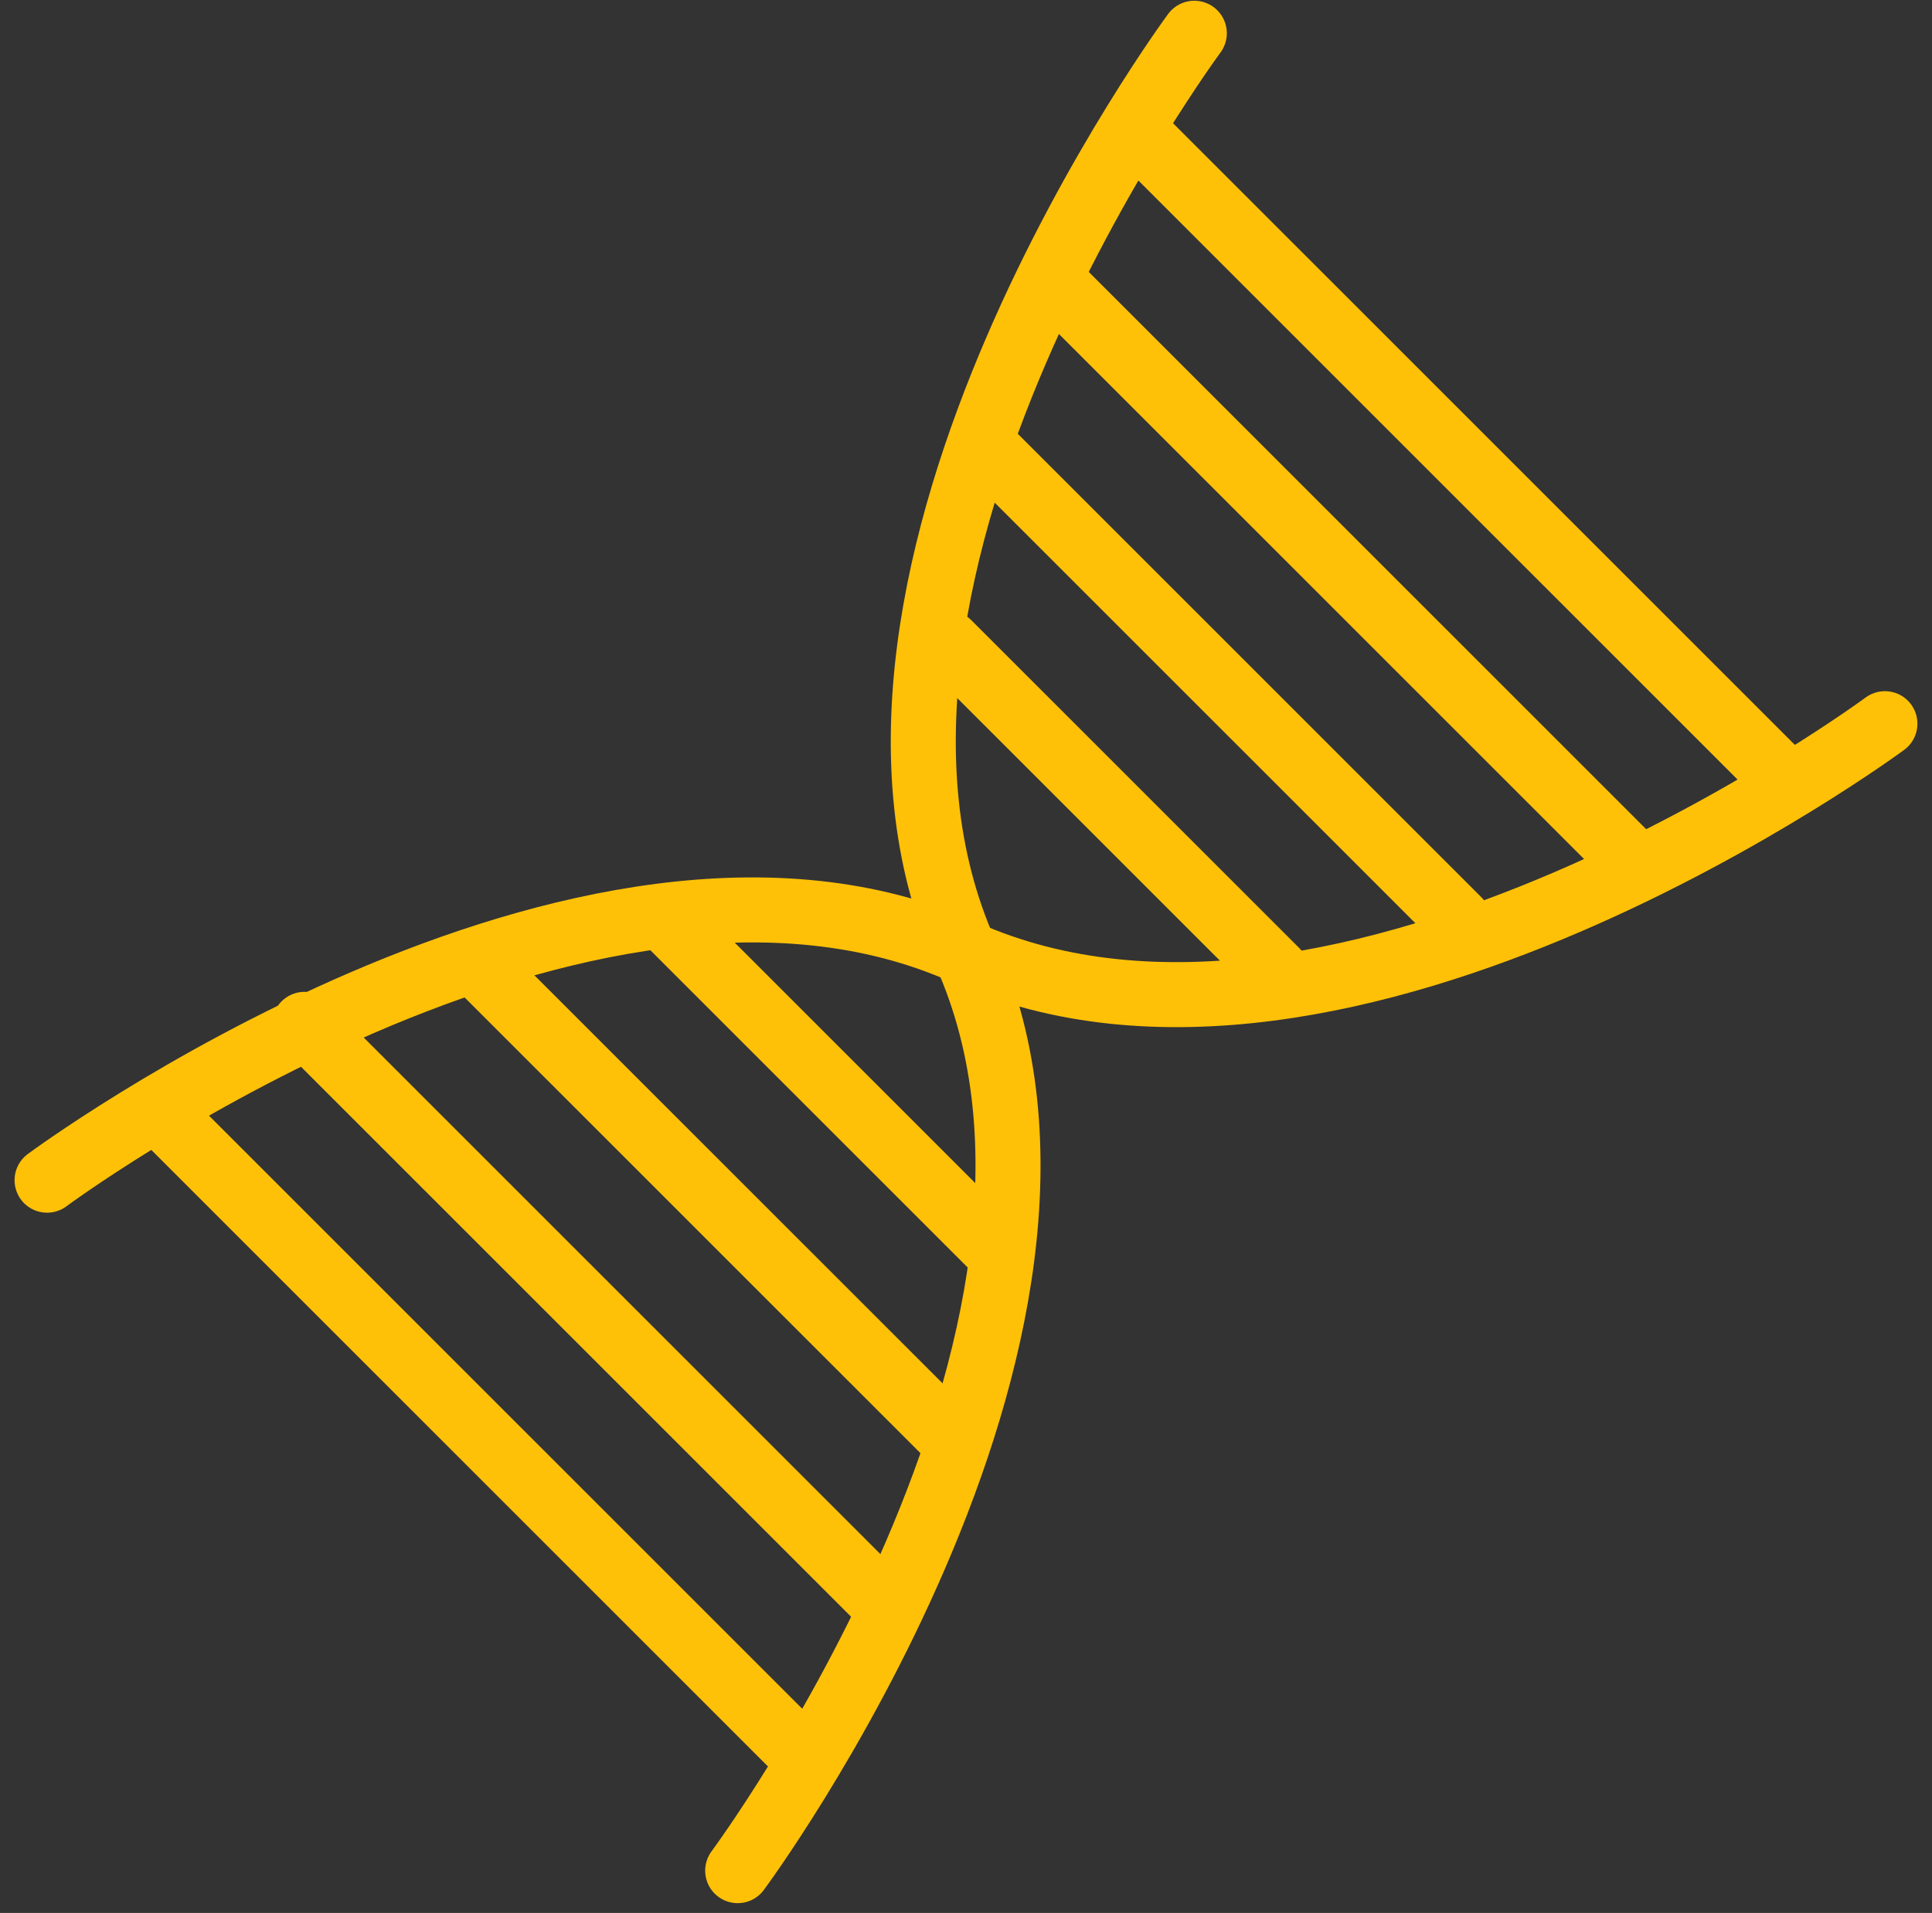 <?xml version="1.0" encoding="UTF-8"?>
<svg width="104px" height="103px" viewBox="0 0 104 103" version="1.1" xmlns="http://www.w3.org/2000/svg" xmlns:xlink="http://www.w3.org/1999/xlink">
    <rect x="0" y="0" width="104" height="103" fill="#333333" stroke="none"/>
    <!-- Generator: Sketch 46.2 (44496) - http://www.bohemiancoding.com/sketch -->
    <title>healthcare-24</title>
    <desc>Created with Sketch.</desc>
    <defs></defs>
    <g id="ALL" stroke="none" stroke-width="1" fill="none" fill-rule="evenodd" stroke-linecap="round" stroke-linejoin="round">
        <g id="Primary" transform="translate(-1797, -16623)" stroke="#FFC107" stroke-width="3.5">
            <g id="Group-15" transform="translate(200, 200)">
                <g id="healthcare-24" transform="translate(1599, 16424)">
                    <path d="M62.29,0.79 C62.29,0.79 40.805,29.832 49.98,50.336 C59.154,70.839 37.71,99.721 37.71,99.721" id="Layer-1"></path>
                    <path d="M6.833,59.128 L40.896,93.192" id="Layer-2" fill="#FFF9E6"></path>
                    <path d="M14.394,54.154 L45.285,85.045" id="Layer-3" fill="#FFF9E6"></path>
                    <path d="M23.548,50.769 L48.756,75.976" id="Layer-4" fill="#FFF9E6"></path>
                    <path d="M33.926,48.605 L51.574,66.253" id="Layer-5" fill="#FFF9E6"></path>
                    <path d="M59.765,6.73 L93.828,40.793" id="Layer-6" fill="#FFF9E6"></path>
                    <path d="M54.724,14.231 L85.615,45.122" id="Layer-7" fill="#FFF9E6"></path>
                    <path d="M51.275,23.319 L76.483,48.526" id="Layer-8" fill="#FFF9E6"></path>
                    <path d="M49.052,33.634 L66.7,51.282" id="Layer-9" fill="#FFF9E6"></path>
                    <path d="M99.465,37.965 C99.465,37.965 70.423,59.45 49.919,50.275 C29.416,41.101 0.534,62.545 0.534,62.545" id="Layer-10"></path>
                </g>
            </g>
        </g>
    </g>
</svg>